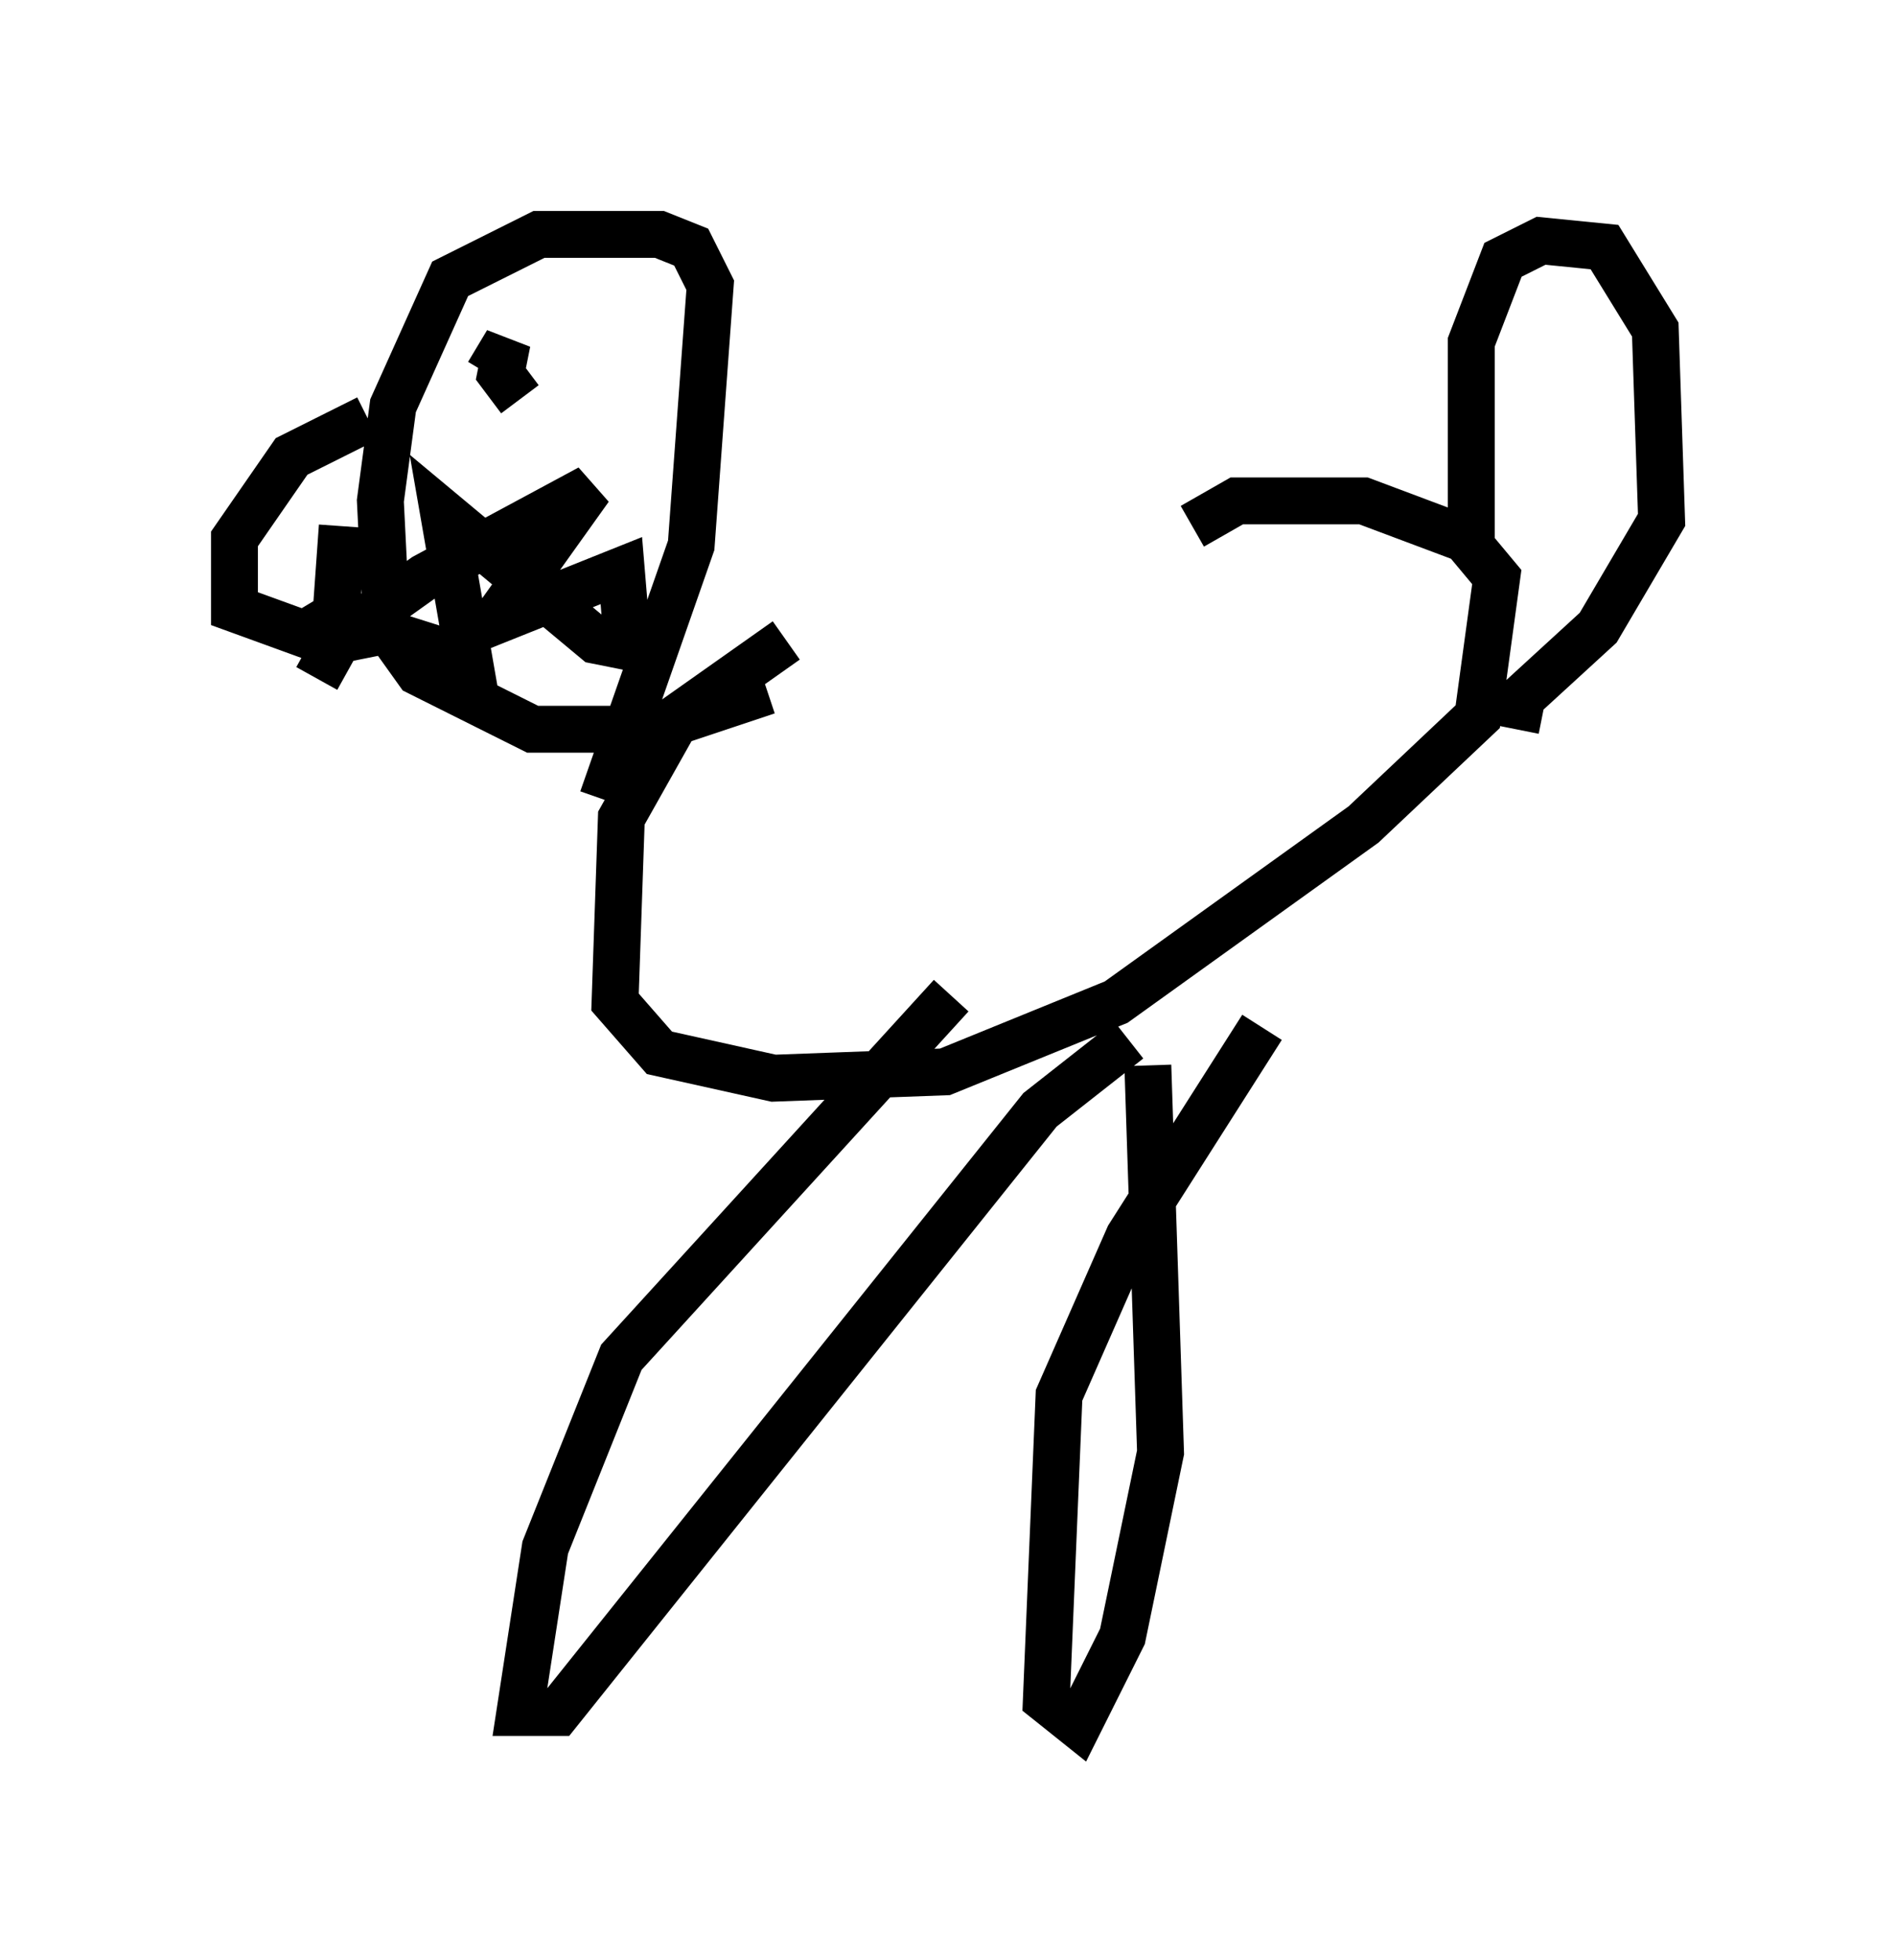 <?xml version="1.0" encoding="utf-8" ?>
<svg baseProfile="full" height="41.799" version="1.1" width="40.446" xmlns="http://www.w3.org/2000/svg" xmlns:ev="http://www.w3.org/2001/xml-events" xmlns:xlink="http://www.w3.org/1999/xlink"><defs /><rect fill="white" height="41.799" width="40.446" x="0" y="0" /><path d="M27.057, 11.36 m-10.284, 2.3 l-2.3, 1.624 -1.218, 2.165 l-0.135, 3.924 0.947, 1.083 l2.436, 0.541 3.654, -0.135 l3.654, -1.488 5.277, -3.789 l2.436, -2.3 0.406, -2.977 l-0.677, -0.812 -2.165, -0.812 l-2.706, 0.0 -0.947, 0.541 m-12.584, 5.819 l1.894, -5.413 0.406, -5.548 l-0.406, -0.812 -0.677, -0.271 l-2.571, 0.0 -1.894, 0.947 l-1.218, 2.706 -0.271, 2.03 l0.135, 2.706 0.677, 0.947 l2.436, 1.218 2.571, 0.0 l2.436, -0.812 m-8.525, -5.819 l-1.624, 0.812 -1.218, 1.759 l0.0, 1.488 1.488, 0.541 l0.677, -0.406 0.135, -1.894 m3.112, -3.248 l0.406, -0.677 -0.135, 0.677 l0.406, 0.541 m-2.706, 4.195 l-0.541, 0.812 -0.677, 0.135 l1.894, -1.353 3.518, -1.894 l-2.03, 2.842 2.706, -1.083 l0.135, 1.624 -0.677, -0.135 l-3.248, -2.706 0.541, 3.112 l-2.571, -0.812 -0.677, 1.218 m24.628, -2.706 l0.0, -4.465 0.677, -1.759 l0.812, -0.406 1.353, 0.135 l1.083, 1.759 0.135, 4.059 l-1.353, 2.3 -1.624, 1.488 l-0.135, 0.677 m-12.043, 5.683 l-7.036, 7.713 -1.624, 4.059 l-0.541, 3.518 0.812, 0.0 l10.284, -12.855 1.894, -1.488 m2.842, -0.271 l-2.842, 4.465 -1.488, 3.383 l-0.271, 6.495 0.677, 0.541 l0.947, -1.894 0.812, -3.924 l-0.271, -8.254 " fill="none" stroke="black" stroke-width="1" /></svg>